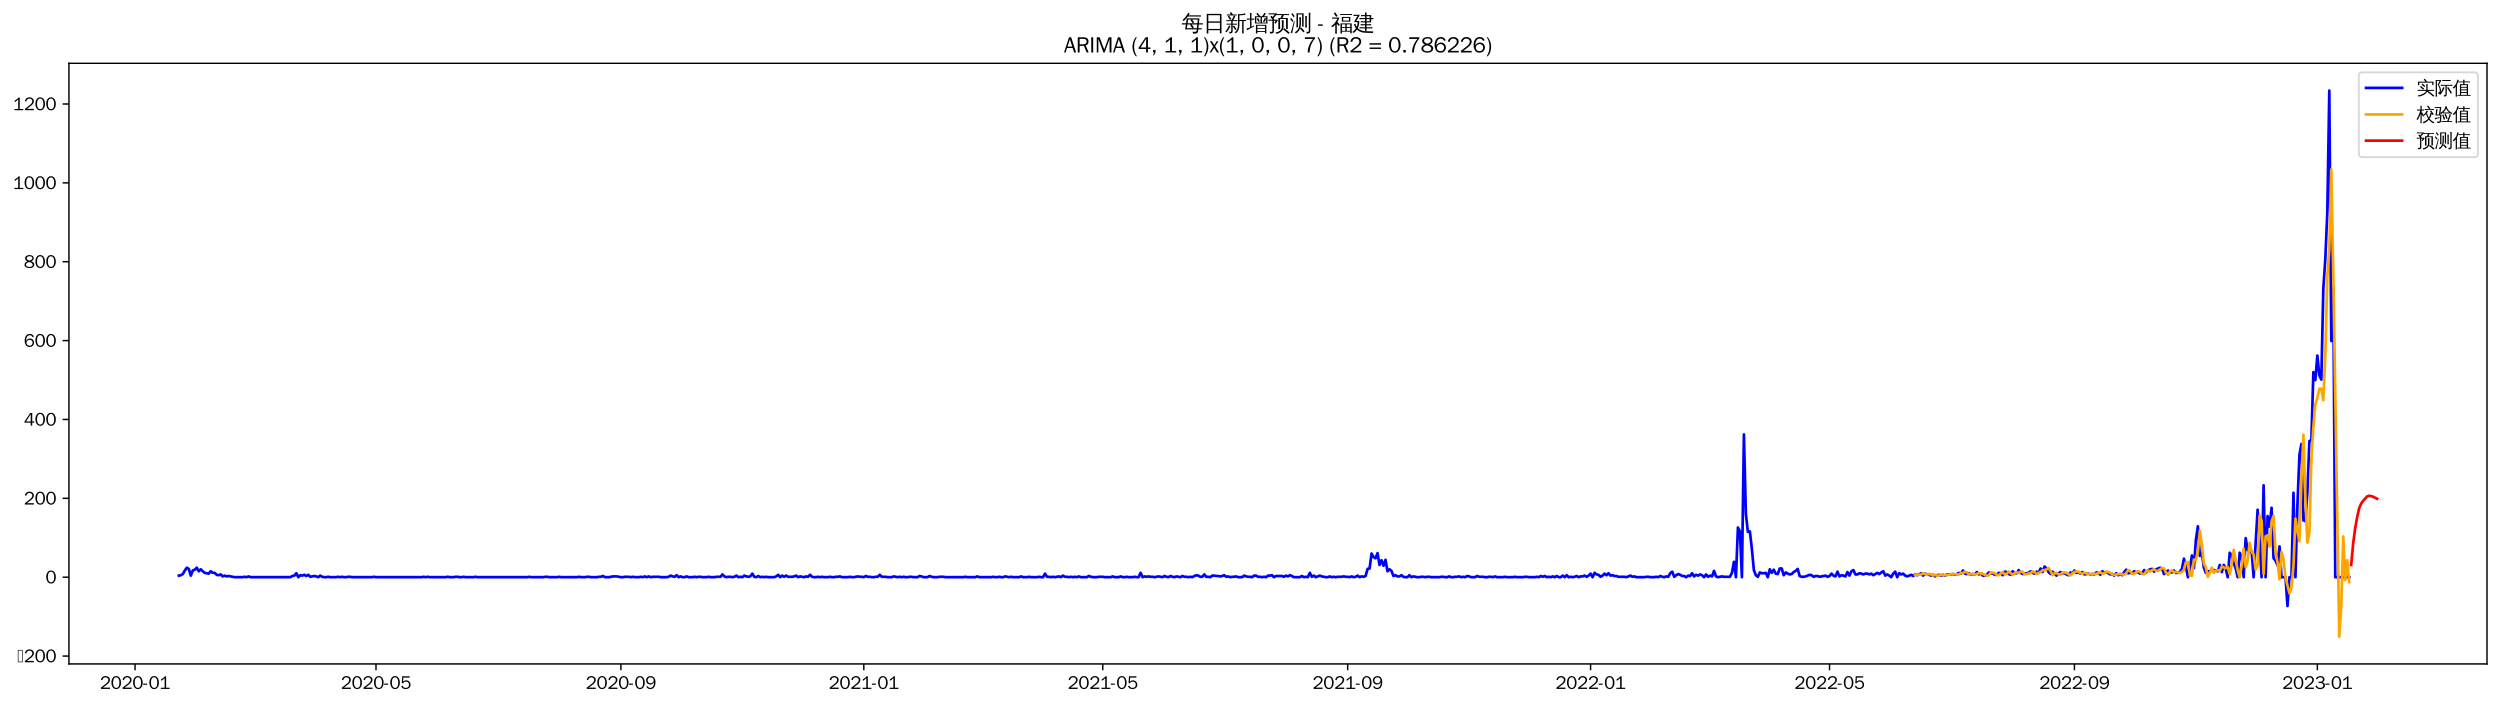<?xml version="1.0" encoding="utf-8" standalone="no"?>
<!DOCTYPE svg PUBLIC "-//W3C//DTD SVG 1.1//EN"
  "http://www.w3.org/Graphics/SVG/1.1/DTD/svg11.dtd">
<svg xmlns:xlink="http://www.w3.org/1999/xlink" width="1384.588pt" height="390.418pt" viewBox="0 0 1384.588 390.418" xmlns="http://www.w3.org/2000/svg" version="1.1">
 <defs>
  <style type="text/css">*{stroke-linejoin: round; stroke-linecap: butt}</style>
 </defs>
 <g id="figure_1">
  <g id="patch_1">
   <path d="M 0 390.418 
L 1384.588 390.418 
L 1384.588 -0 
L 0 -0 
z
" style="fill: #ffffff"/>
  </g>
  <g id="axes_1">
   <g id="patch_2">
    <path d="M 38.188 367.701 
L 1377.388 367.701 
L 1377.388 35.061 
L 38.188 35.061 
z
" style="fill: #ffffff"/>
   </g>
   <g id="matplotlib.axis_1">
    <g id="xtick_1">
     <g id="line2d_1">
      <defs>
       <path id="m9de4608408" d="M 0 0 
L 0 3.5 
" style="stroke: #000000; stroke-width: 0.8"/>
      </defs>
      <g>
       <use xlink:href="#m9de4608408" x="74.799" y="367.701" style="stroke: #000000; stroke-width: 0.8"/>
      </g>
     </g>
     <g id="text_1">
      <!-- 2020-01 -->
      <g transform="translate(55.31 381.557)scale(0.1 -0.1)">
       <defs>
        <path id="WenQuanYiZenHei-32" d="M 3488 0 
L 369 0 
L 369 456 
L 2150 1850 
Q 2931 2463 2931 3144 
Q 2931 3619 2488 3863 
Q 2231 4013 1931 4013 
Q 1425 4013 1113 3619 
Q 894 3356 881 3013 
L 369 3169 
Q 531 3981 1213 4300 
Q 1544 4456 1950 4456 
Q 2631 4456 3088 4044 
L 3225 3888 
L 3350 3706 
Q 3481 3444 3481 3144 
Q 3481 2313 2519 1569 
L 1069 456 
L 3488 456 
L 3488 0 
z
" transform="scale(0.016)"/>
        <path id="WenQuanYiZenHei-30" d="M 3581 2175 
Q 3581 1288 3169 638 
Q 2713 -63 1938 -63 
Q 1025 -63 563 831 
Q 256 1425 256 2188 
Q 256 3188 700 3819 
Q 1138 4456 1888 4456 
Q 2863 4456 3306 3500 
Q 3581 2925 3581 2175 
z
M 3019 2100 
Q 3019 3356 2500 3806 
L 2350 3919 
Q 2144 4031 1888 4031 
Q 1100 4031 888 2956 
Q 819 2625 819 2225 
Q 819 1013 1338 569 
Q 1588 356 1938 356 
Q 2675 356 2925 1294 
Q 3019 1663 3019 2100 
z
" transform="scale(0.016)"/>
        <path id="WenQuanYiZenHei-2d" d="M 1363 1444 
L 0 1444 
L 0 1844 
L 1363 1844 
L 1363 1444 
z
" transform="scale(0.016)"/>
        <path id="WenQuanYiZenHei-31" d="M 3556 0 
L 488 0 
L 488 406 
L 1800 406 
L 1800 3725 
Q 1231 3125 588 2788 
L 588 3338 
Q 1456 3781 1931 4388 
L 2331 4388 
L 2331 406 
L 3556 406 
L 3556 0 
z
" transform="scale(0.016)"/>
       </defs>
       <use xlink:href="#WenQuanYiZenHei-32"/>
       <use xlink:href="#WenQuanYiZenHei-30" x="59.961"/>
       <use xlink:href="#WenQuanYiZenHei-32" x="119.922"/>
       <use xlink:href="#WenQuanYiZenHei-30" x="179.883"/>
       <use xlink:href="#WenQuanYiZenHei-2d" x="239.844"/>
       <use xlink:href="#WenQuanYiZenHei-30" x="269.824"/>
       <use xlink:href="#WenQuanYiZenHei-31" x="329.785"/>
      </g>
     </g>
    </g>
    <g id="xtick_2">
     <g id="line2d_2">
      <g>
       <use xlink:href="#m9de4608408" x="208.234" y="367.701" style="stroke: #000000; stroke-width: 0.8"/>
      </g>
     </g>
     <g id="text_2">
      <!-- 2020-05 -->
      <g transform="translate(188.744 381.557)scale(0.1 -0.1)">
       <defs>
        <path id="WenQuanYiZenHei-35" d="M 3531 1488 
Q 3531 688 2913 250 
Q 2456 -63 1844 -63 
Q 1175 -63 706 350 
Q 413 613 306 975 
L 781 1131 
Q 1000 538 1569 406 
Q 1706 369 1856 369 
Q 2550 369 2850 869 
Q 3000 1131 3000 1494 
Q 3000 2056 2581 2356 
Q 2319 2538 1969 2538 
Q 1400 2538 1031 2075 
Q 981 2013 938 1938 
L 500 2031 
L 644 4388 
L 3244 4388 
L 3200 3919 
L 1044 3919 
L 950 2500 
Q 1431 2975 2006 2975 
Q 2713 2975 3163 2475 
Q 3531 2063 3531 1488 
z
" transform="scale(0.016)"/>
       </defs>
       <use xlink:href="#WenQuanYiZenHei-32"/>
       <use xlink:href="#WenQuanYiZenHei-30" x="59.961"/>
       <use xlink:href="#WenQuanYiZenHei-32" x="119.922"/>
       <use xlink:href="#WenQuanYiZenHei-30" x="179.883"/>
       <use xlink:href="#WenQuanYiZenHei-2d" x="239.844"/>
       <use xlink:href="#WenQuanYiZenHei-30" x="269.824"/>
       <use xlink:href="#WenQuanYiZenHei-35" x="329.785"/>
      </g>
     </g>
    </g>
    <g id="xtick_3">
     <g id="line2d_3">
      <g>
       <use xlink:href="#m9de4608408" x="343.874" y="367.701" style="stroke: #000000; stroke-width: 0.8"/>
      </g>
     </g>
     <g id="text_3">
      <!-- 2020-09 -->
      <g transform="translate(324.385 381.557)scale(0.1 -0.1)">
       <defs>
        <path id="WenQuanYiZenHei-39" d="M 3544 2300 
Q 3544 1163 3019 513 
Q 2563 -63 1775 -63 
Q 956 -63 563 488 
Q 463 631 394 813 
L 838 975 
Q 1025 494 1550 388 
Q 1656 369 1775 369 
Q 2594 369 2900 1325 
Q 3044 1769 3038 2313 
L 3025 2313 
Q 2675 1638 1944 1544 
Q 1844 1531 1744 1531 
Q 1050 1531 625 2031 
Q 294 2419 294 2963 
Q 294 3656 813 4094 
Q 1238 4456 1819 4456 
Q 2988 4456 3381 3363 
Q 3544 2900 3544 2300 
z
M 2925 2994 
Q 2925 3563 2469 3844 
Q 2206 4006 1863 4006 
Q 1275 4006 988 3563 
Q 844 3344 825 3056 
Q 819 3006 819 2956 
Q 819 2413 1269 2131 
Q 1538 1963 1875 1963 
Q 2363 1963 2681 2350 
Q 2925 2638 2925 2994 
z
" transform="scale(0.016)"/>
       </defs>
       <use xlink:href="#WenQuanYiZenHei-32"/>
       <use xlink:href="#WenQuanYiZenHei-30" x="59.961"/>
       <use xlink:href="#WenQuanYiZenHei-32" x="119.922"/>
       <use xlink:href="#WenQuanYiZenHei-30" x="179.883"/>
       <use xlink:href="#WenQuanYiZenHei-2d" x="239.844"/>
       <use xlink:href="#WenQuanYiZenHei-30" x="269.824"/>
       <use xlink:href="#WenQuanYiZenHei-39" x="329.785"/>
      </g>
     </g>
    </g>
    <g id="xtick_4">
     <g id="line2d_4">
      <g>
       <use xlink:href="#m9de4608408" x="478.412" y="367.701" style="stroke: #000000; stroke-width: 0.8"/>
      </g>
     </g>
     <g id="text_4">
      <!-- 2021-01 -->
      <g transform="translate(458.922 381.557)scale(0.1 -0.1)">
       <use xlink:href="#WenQuanYiZenHei-32"/>
       <use xlink:href="#WenQuanYiZenHei-30" x="59.961"/>
       <use xlink:href="#WenQuanYiZenHei-32" x="119.922"/>
       <use xlink:href="#WenQuanYiZenHei-31" x="179.883"/>
       <use xlink:href="#WenQuanYiZenHei-2d" x="239.844"/>
       <use xlink:href="#WenQuanYiZenHei-30" x="269.824"/>
       <use xlink:href="#WenQuanYiZenHei-31" x="329.785"/>
      </g>
     </g>
    </g>
    <g id="xtick_5">
     <g id="line2d_5">
      <g>
       <use xlink:href="#m9de4608408" x="610.744" y="367.701" style="stroke: #000000; stroke-width: 0.8"/>
      </g>
     </g>
     <g id="text_5">
      <!-- 2021-05 -->
      <g transform="translate(591.254 381.557)scale(0.1 -0.1)">
       <use xlink:href="#WenQuanYiZenHei-32"/>
       <use xlink:href="#WenQuanYiZenHei-30" x="59.961"/>
       <use xlink:href="#WenQuanYiZenHei-32" x="119.922"/>
       <use xlink:href="#WenQuanYiZenHei-31" x="179.883"/>
       <use xlink:href="#WenQuanYiZenHei-2d" x="239.844"/>
       <use xlink:href="#WenQuanYiZenHei-30" x="269.824"/>
       <use xlink:href="#WenQuanYiZenHei-35" x="329.785"/>
      </g>
     </g>
    </g>
    <g id="xtick_6">
     <g id="line2d_6">
      <g>
       <use xlink:href="#m9de4608408" x="746.384" y="367.701" style="stroke: #000000; stroke-width: 0.8"/>
      </g>
     </g>
     <g id="text_6">
      <!-- 2021-09 -->
      <g transform="translate(726.894 381.557)scale(0.1 -0.1)">
       <use xlink:href="#WenQuanYiZenHei-32"/>
       <use xlink:href="#WenQuanYiZenHei-30" x="59.961"/>
       <use xlink:href="#WenQuanYiZenHei-32" x="119.922"/>
       <use xlink:href="#WenQuanYiZenHei-31" x="179.883"/>
       <use xlink:href="#WenQuanYiZenHei-2d" x="239.844"/>
       <use xlink:href="#WenQuanYiZenHei-30" x="269.824"/>
       <use xlink:href="#WenQuanYiZenHei-39" x="329.785"/>
      </g>
     </g>
    </g>
    <g id="xtick_7">
     <g id="line2d_7">
      <g>
       <use xlink:href="#m9de4608408" x="880.922" y="367.701" style="stroke: #000000; stroke-width: 0.8"/>
      </g>
     </g>
     <g id="text_7">
      <!-- 2022-01 -->
      <g transform="translate(861.432 381.557)scale(0.1 -0.1)">
       <use xlink:href="#WenQuanYiZenHei-32"/>
       <use xlink:href="#WenQuanYiZenHei-30" x="59.961"/>
       <use xlink:href="#WenQuanYiZenHei-32" x="119.922"/>
       <use xlink:href="#WenQuanYiZenHei-32" x="179.883"/>
       <use xlink:href="#WenQuanYiZenHei-2d" x="239.844"/>
       <use xlink:href="#WenQuanYiZenHei-30" x="269.824"/>
       <use xlink:href="#WenQuanYiZenHei-31" x="329.785"/>
      </g>
     </g>
    </g>
    <g id="xtick_8">
     <g id="line2d_8">
      <g>
       <use xlink:href="#m9de4608408" x="1013.254" y="367.701" style="stroke: #000000; stroke-width: 0.8"/>
      </g>
     </g>
     <g id="text_8">
      <!-- 2022-05 -->
      <g transform="translate(993.764 381.557)scale(0.1 -0.1)">
       <use xlink:href="#WenQuanYiZenHei-32"/>
       <use xlink:href="#WenQuanYiZenHei-30" x="59.961"/>
       <use xlink:href="#WenQuanYiZenHei-32" x="119.922"/>
       <use xlink:href="#WenQuanYiZenHei-32" x="179.883"/>
       <use xlink:href="#WenQuanYiZenHei-2d" x="239.844"/>
       <use xlink:href="#WenQuanYiZenHei-30" x="269.824"/>
       <use xlink:href="#WenQuanYiZenHei-35" x="329.785"/>
      </g>
     </g>
    </g>
    <g id="xtick_9">
     <g id="line2d_9">
      <g>
       <use xlink:href="#m9de4608408" x="1148.894" y="367.701" style="stroke: #000000; stroke-width: 0.8"/>
      </g>
     </g>
     <g id="text_9">
      <!-- 2022-09 -->
      <g transform="translate(1129.404 381.557)scale(0.1 -0.1)">
       <use xlink:href="#WenQuanYiZenHei-32"/>
       <use xlink:href="#WenQuanYiZenHei-30" x="59.961"/>
       <use xlink:href="#WenQuanYiZenHei-32" x="119.922"/>
       <use xlink:href="#WenQuanYiZenHei-32" x="179.883"/>
       <use xlink:href="#WenQuanYiZenHei-2d" x="239.844"/>
       <use xlink:href="#WenQuanYiZenHei-30" x="269.824"/>
       <use xlink:href="#WenQuanYiZenHei-39" x="329.785"/>
      </g>
     </g>
    </g>
    <g id="xtick_10">
     <g id="line2d_10">
      <g>
       <use xlink:href="#m9de4608408" x="1283.432" y="367.701" style="stroke: #000000; stroke-width: 0.8"/>
      </g>
     </g>
     <g id="text_10">
      <!-- 2023-01 -->
      <g transform="translate(1263.942 381.557)scale(0.1 -0.1)">
       <defs>
        <path id="WenQuanYiZenHei-33" d="M 3588 1231 
Q 3588 494 2875 144 
Q 2450 -63 1925 -63 
Q 1044 -63 556 488 
Q 356 706 256 1000 
L 769 1169 
Q 994 375 1913 375 
Q 2631 375 2900 788 
Q 3019 975 3019 1231 
Q 3019 1638 2638 1881 
Q 2325 2081 1613 2069 
L 1338 2069 
L 1338 2494 
Q 1969 2494 2094 2506 
Q 2325 2544 2463 2613 
Q 2763 2756 2844 3100 
Q 2863 3169 2863 3244 
Q 2863 3744 2381 3944 
L 2163 4006 
Q 2056 4025 1931 4025 
Q 1388 4025 1075 3631 
Q 969 3488 906 3313 
L 419 3456 
Q 675 4150 1400 4369 
Q 1669 4456 1975 4456 
Q 2694 4456 3106 4050 
Q 3419 3744 3419 3275 
Q 3419 2813 3025 2513 
Q 2825 2356 2575 2319 
L 2575 2306 
Q 3181 2213 3450 1769 
Q 3588 1525 3588 1231 
z
" transform="scale(0.016)"/>
       </defs>
       <use xlink:href="#WenQuanYiZenHei-32"/>
       <use xlink:href="#WenQuanYiZenHei-30" x="59.961"/>
       <use xlink:href="#WenQuanYiZenHei-32" x="119.922"/>
       <use xlink:href="#WenQuanYiZenHei-33" x="179.883"/>
       <use xlink:href="#WenQuanYiZenHei-2d" x="239.844"/>
       <use xlink:href="#WenQuanYiZenHei-30" x="269.824"/>
       <use xlink:href="#WenQuanYiZenHei-31" x="329.785"/>
      </g>
     </g>
    </g>
   </g>
   <g id="matplotlib.axis_2">
    <g id="ytick_1">
     <g id="line2d_11">
      <defs>
       <path id="mb01bc9bd48" d="M 0 0 
L -3.5 0 
" style="stroke: #000000; stroke-width: 0.8"/>
      </defs>
      <g>
       <use xlink:href="#mb01bc9bd48" x="38.188" y="363.344" style="stroke: #000000; stroke-width: 0.8"/>
      </g>
     </g>
     <g id="text_11">
      <!-- −200 -->
      <g transform="translate(9.544 366.772)scale(0.1 -0.1)">
       <defs>
        <path id="WenQuanYiZenHei-2212" d="M 213 0 
L 213 4263 
L 1913 4263 
L 1913 0 
L 213 0 
z
M 425 213 
L 1700 213 
L 1700 4050 
L 425 4050 
L 425 213 
z
" transform="scale(0.016)"/>
       </defs>
       <use xlink:href="#WenQuanYiZenHei-2212"/>
       <use xlink:href="#WenQuanYiZenHei-32" x="36.523"/>
       <use xlink:href="#WenQuanYiZenHei-30" x="96.484"/>
       <use xlink:href="#WenQuanYiZenHei-30" x="156.445"/>
      </g>
     </g>
    </g>
    <g id="ytick_2">
     <g id="line2d_12">
      <g>
       <use xlink:href="#mb01bc9bd48" x="38.188" y="319.667" style="stroke: #000000; stroke-width: 0.8"/>
      </g>
     </g>
     <g id="text_12">
      <!-- 0 -->
      <g transform="translate(25.191 323.095)scale(0.1 -0.1)">
       <use xlink:href="#WenQuanYiZenHei-30"/>
      </g>
     </g>
    </g>
    <g id="ytick_3">
     <g id="line2d_13">
      <g>
       <use xlink:href="#mb01bc9bd48" x="38.188" y="275.99" style="stroke: #000000; stroke-width: 0.8"/>
      </g>
     </g>
     <g id="text_13">
      <!-- 200 -->
      <g transform="translate(13.197 279.418)scale(0.1 -0.1)">
       <use xlink:href="#WenQuanYiZenHei-32"/>
       <use xlink:href="#WenQuanYiZenHei-30" x="59.961"/>
       <use xlink:href="#WenQuanYiZenHei-30" x="119.922"/>
      </g>
     </g>
    </g>
    <g id="ytick_4">
     <g id="line2d_14">
      <g>
       <use xlink:href="#mb01bc9bd48" x="38.188" y="232.313" style="stroke: #000000; stroke-width: 0.8"/>
      </g>
     </g>
     <g id="text_14">
      <!-- 400 -->
      <g transform="translate(13.197 235.742)scale(0.1 -0.1)">
       <defs>
        <path id="WenQuanYiZenHei-34" d="M 3631 1025 
L 2913 1025 
L 2913 0 
L 2381 0 
L 2381 1025 
L 219 1025 
L 219 1388 
L 2225 4388 
L 2913 4388 
L 2913 1444 
L 3631 1444 
L 3631 1025 
z
M 2381 1444 
L 2381 3963 
L 788 1444 
L 2381 1444 
z
" transform="scale(0.016)"/>
       </defs>
       <use xlink:href="#WenQuanYiZenHei-34"/>
       <use xlink:href="#WenQuanYiZenHei-30" x="59.961"/>
       <use xlink:href="#WenQuanYiZenHei-30" x="119.922"/>
      </g>
     </g>
    </g>
    <g id="ytick_5">
     <g id="line2d_15">
      <g>
       <use xlink:href="#mb01bc9bd48" x="38.188" y="188.637" style="stroke: #000000; stroke-width: 0.8"/>
      </g>
     </g>
     <g id="text_15">
      <!-- 600 -->
      <g transform="translate(13.197 192.065)scale(0.1 -0.1)">
       <defs>
        <path id="WenQuanYiZenHei-36" d="M 3550 1431 
Q 3550 725 3006 288 
Q 2581 -63 1994 -63 
Q 1013 -63 563 825 
Q 288 1363 288 2081 
Q 288 3294 856 3938 
Q 1319 4456 2075 4456 
Q 2969 4456 3363 3756 
Q 3431 3631 3481 3481 
L 2988 3350 
Q 2750 3994 2075 4006 
Q 1056 4006 844 2669 
Q 794 2356 794 1981 
L 806 1981 
Q 1006 2506 1544 2744 
Q 1819 2869 2119 2869 
Q 2788 2869 3213 2375 
Q 3550 1975 3550 1431 
z
M 3038 1406 
Q 3038 1906 2656 2213 
Q 2381 2431 2038 2431 
Q 1525 2431 1181 2044 
Q 919 1744 919 1356 
Q 919 881 1344 581 
Q 1631 375 1981 375 
Q 2519 375 2838 781 
Q 3038 1050 3038 1406 
z
" transform="scale(0.016)"/>
       </defs>
       <use xlink:href="#WenQuanYiZenHei-36"/>
       <use xlink:href="#WenQuanYiZenHei-30" x="59.961"/>
       <use xlink:href="#WenQuanYiZenHei-30" x="119.922"/>
      </g>
     </g>
    </g>
    <g id="ytick_6">
     <g id="line2d_16">
      <g>
       <use xlink:href="#mb01bc9bd48" x="38.188" y="144.96" style="stroke: #000000; stroke-width: 0.8"/>
      </g>
     </g>
     <g id="text_16">
      <!-- 800 -->
      <g transform="translate(13.197 148.388)scale(0.1 -0.1)">
       <defs>
        <path id="WenQuanYiZenHei-38" d="M 3619 1175 
Q 3619 431 2850 100 
Q 2444 -63 1944 -63 
Q 1231 -63 725 269 
Q 225 594 225 1125 
Q 225 1881 1269 2281 
Q 719 2481 519 2938 
Q 444 3119 444 3319 
Q 444 4000 1144 4294 
Q 1519 4456 1963 4456 
Q 2669 4456 3094 4094 
Q 3425 3813 3425 3369 
Q 3425 2638 2575 2356 
Q 3231 2056 3450 1725 
Q 3619 1488 3619 1175 
z
M 2944 3344 
Q 2944 3906 2288 4019 
Q 2138 4044 1969 4044 
Q 1438 4044 1163 3775 
Q 1000 3613 1000 3375 
Q 1000 2925 1594 2663 
Q 1756 2588 1931 2550 
Q 2581 2725 2788 2956 
Q 2944 3125 2944 3344 
z
M 3075 1094 
Q 3075 1738 1875 2050 
Q 1094 1881 850 1463 
Q 763 1313 763 1131 
Q 763 569 1456 406 
Q 1681 344 1944 344 
Q 2519 344 2850 619 
Q 3075 813 3075 1094 
z
" transform="scale(0.016)"/>
       </defs>
       <use xlink:href="#WenQuanYiZenHei-38"/>
       <use xlink:href="#WenQuanYiZenHei-30" x="59.961"/>
       <use xlink:href="#WenQuanYiZenHei-30" x="119.922"/>
      </g>
     </g>
    </g>
    <g id="ytick_7">
     <g id="line2d_17">
      <g>
       <use xlink:href="#mb01bc9bd48" x="38.188" y="101.283" style="stroke: #000000; stroke-width: 0.8"/>
      </g>
     </g>
     <g id="text_17">
      <!-- 1000 -->
      <g transform="translate(7.2 104.711)scale(0.1 -0.1)">
       <use xlink:href="#WenQuanYiZenHei-31"/>
       <use xlink:href="#WenQuanYiZenHei-30" x="59.961"/>
       <use xlink:href="#WenQuanYiZenHei-30" x="119.922"/>
       <use xlink:href="#WenQuanYiZenHei-30" x="179.883"/>
      </g>
     </g>
    </g>
    <g id="ytick_8">
     <g id="line2d_18">
      <g>
       <use xlink:href="#mb01bc9bd48" x="38.188" y="57.606" style="stroke: #000000; stroke-width: 0.8"/>
      </g>
     </g>
     <g id="text_18">
      <!-- 1200 -->
      <g transform="translate(7.2 61.034)scale(0.1 -0.1)">
       <use xlink:href="#WenQuanYiZenHei-31"/>
       <use xlink:href="#WenQuanYiZenHei-32" x="59.961"/>
       <use xlink:href="#WenQuanYiZenHei-30" x="119.922"/>
       <use xlink:href="#WenQuanYiZenHei-30" x="179.883"/>
      </g>
     </g>
    </g>
   </g>
   <g id="line2d_19">
    <path d="M 99.06 318.794 
L 100.163 318.575 
L 101.266 317.92 
L 102.369 315.955 
L 103.471 314.426 
L 104.574 315.081 
L 105.677 318.794 
L 106.78 315.955 
L 107.882 315.518 
L 108.985 314.426 
L 110.088 316.391 
L 111.191 315.3 
L 112.293 316.391 
L 113.396 317.265 
L 115.602 317.702 
L 116.704 316.391 
L 117.807 317.265 
L 118.91 317.265 
L 120.013 318.357 
L 121.116 318.575 
L 122.218 318.139 
L 123.321 319.23 
L 124.424 318.794 
L 125.527 319.23 
L 126.629 319.012 
L 129.938 319.667 
L 134.349 319.667 
L 135.452 319.449 
L 136.554 319.667 
L 137.657 319.23 
L 138.76 319.667 
L 160.815 319.667 
L 161.918 319.012 
L 163.021 318.794 
L 164.123 317.483 
L 165.226 319.667 
L 166.329 318.575 
L 167.432 318.794 
L 168.535 318.357 
L 169.637 319.012 
L 170.74 318.357 
L 171.843 319.449 
L 174.048 319.012 
L 175.151 319.23 
L 176.254 319.667 
L 177.357 318.794 
L 178.459 319.449 
L 179.562 319.667 
L 180.665 319.667 
L 181.768 319.449 
L 182.871 319.667 
L 186.179 319.667 
L 187.282 319.449 
L 188.384 319.667 
L 189.487 319.449 
L 190.59 319.667 
L 191.693 319.667 
L 192.795 319.449 
L 193.898 319.449 
L 195.001 319.667 
L 206.029 319.667 
L 207.131 319.449 
L 208.234 319.667 
L 233.598 319.667 
L 234.701 319.449 
L 235.803 319.667 
L 236.906 319.449 
L 238.009 319.667 
L 246.831 319.667 
L 247.934 319.449 
L 249.037 319.667 
L 251.242 319.667 
L 252.345 319.449 
L 253.448 319.449 
L 254.55 319.667 
L 255.653 319.667 
L 256.756 319.449 
L 257.859 319.667 
L 262.27 319.667 
L 263.372 319.449 
L 264.475 319.667 
L 292.044 319.667 
L 293.147 319.449 
L 294.25 319.667 
L 300.867 319.667 
L 301.969 319.449 
L 303.072 319.449 
L 304.175 319.667 
L 308.586 319.667 
L 309.689 319.449 
L 310.791 319.667 
L 319.614 319.667 
L 320.716 319.449 
L 321.819 319.667 
L 324.025 319.667 
L 325.127 319.449 
L 326.23 319.449 
L 327.333 319.667 
L 330.641 319.667 
L 331.744 319.449 
L 332.847 319.449 
L 333.95 319.012 
L 335.052 319.667 
L 337.258 319.667 
L 339.463 319.23 
L 341.669 319.23 
L 343.874 319.667 
L 344.977 319.667 
L 346.08 319.449 
L 348.286 319.449 
L 349.388 319.667 
L 350.491 319.449 
L 351.594 319.667 
L 353.799 319.667 
L 354.902 319.449 
L 356.005 319.667 
L 357.108 319.23 
L 358.21 319.667 
L 359.313 319.23 
L 360.416 319.667 
L 361.519 319.449 
L 364.827 319.449 
L 365.93 319.667 
L 369.238 319.667 
L 370.341 319.449 
L 371.444 318.794 
L 372.546 319.23 
L 373.649 319.449 
L 374.752 318.575 
L 375.855 319.667 
L 376.957 319.23 
L 378.06 319.667 
L 379.163 319.667 
L 380.266 319.23 
L 381.369 319.667 
L 383.574 319.667 
L 384.677 319.449 
L 385.78 319.667 
L 386.882 319.449 
L 387.985 319.449 
L 389.088 319.667 
L 391.293 319.667 
L 392.396 319.449 
L 393.499 319.667 
L 395.704 319.667 
L 396.807 319.449 
L 399.013 319.449 
L 400.116 318.139 
L 401.218 319.23 
L 402.321 319.667 
L 403.424 319.449 
L 404.527 319.449 
L 405.629 319.667 
L 406.732 319.449 
L 407.835 318.794 
L 408.938 319.667 
L 410.04 319.449 
L 411.143 319.667 
L 412.246 318.794 
L 413.349 319.23 
L 414.452 319.449 
L 415.554 319.23 
L 416.657 317.702 
L 417.76 319.449 
L 418.863 319.667 
L 419.965 319.012 
L 421.068 319.667 
L 422.171 319.449 
L 423.274 319.667 
L 424.376 319.449 
L 425.479 319.667 
L 428.788 319.667 
L 429.89 319.23 
L 430.993 318.357 
L 432.096 319.667 
L 433.199 318.794 
L 434.301 319.449 
L 435.404 318.794 
L 436.507 319.449 
L 438.712 319.449 
L 439.815 319.23 
L 440.918 318.794 
L 442.021 319.667 
L 443.123 319.23 
L 445.329 319.667 
L 446.432 319.23 
L 447.535 319.449 
L 448.637 318.357 
L 449.74 319.449 
L 450.843 319.667 
L 451.946 319.667 
L 453.048 319.449 
L 454.151 319.667 
L 455.254 319.449 
L 456.357 319.667 
L 458.562 319.667 
L 459.665 319.449 
L 460.768 319.667 
L 461.871 319.667 
L 462.973 319.449 
L 464.076 319.449 
L 465.179 319.23 
L 466.282 319.667 
L 469.59 319.667 
L 470.693 319.449 
L 471.795 319.667 
L 472.898 319.667 
L 475.104 319.23 
L 476.206 319.449 
L 477.309 319.449 
L 478.412 319.667 
L 479.515 319.012 
L 480.618 319.449 
L 481.72 319.449 
L 482.823 319.667 
L 483.926 319.667 
L 485.029 319.449 
L 486.131 319.449 
L 487.234 318.357 
L 488.337 319.449 
L 490.542 319.449 
L 491.645 319.667 
L 493.851 319.667 
L 494.954 319.23 
L 497.159 319.667 
L 498.262 319.449 
L 499.365 319.667 
L 500.467 319.449 
L 501.57 319.667 
L 502.673 319.667 
L 503.776 319.449 
L 504.878 319.449 
L 505.981 319.667 
L 508.187 319.667 
L 509.289 319.012 
L 510.392 319.23 
L 511.495 319.667 
L 513.701 319.667 
L 514.803 319.012 
L 515.906 319.449 
L 517.009 319.667 
L 519.214 319.667 
L 520.317 319.449 
L 522.523 319.449 
L 523.625 319.667 
L 533.55 319.667 
L 534.653 319.449 
L 535.756 319.667 
L 540.167 319.667 
L 541.27 319.23 
L 542.372 319.667 
L 548.989 319.667 
L 550.092 319.449 
L 551.195 319.667 
L 552.297 319.667 
L 553.4 319.449 
L 554.503 319.667 
L 555.606 319.667 
L 556.708 319.23 
L 558.914 319.667 
L 560.017 319.449 
L 561.12 319.667 
L 564.428 319.667 
L 565.531 319.23 
L 566.633 319.667 
L 568.839 319.667 
L 569.942 319.449 
L 571.044 319.667 
L 574.353 319.667 
L 575.455 319.449 
L 576.558 319.667 
L 577.661 319.667 
L 578.764 317.702 
L 579.867 319.449 
L 580.969 319.449 
L 582.072 319.667 
L 583.175 319.449 
L 584.278 319.667 
L 586.483 319.23 
L 587.586 319.667 
L 588.689 318.794 
L 589.791 319.449 
L 590.894 319.449 
L 591.997 319.667 
L 593.1 319.449 
L 594.203 319.667 
L 595.305 319.449 
L 596.408 319.667 
L 597.511 319.23 
L 598.614 319.667 
L 601.922 319.667 
L 603.025 319.012 
L 604.127 319.449 
L 605.23 319.667 
L 607.436 319.667 
L 608.538 319.449 
L 610.744 319.449 
L 611.847 319.667 
L 615.155 319.667 
L 616.258 319.23 
L 617.361 319.667 
L 619.566 319.667 
L 620.669 319.23 
L 621.772 319.667 
L 622.874 319.667 
L 623.977 319.449 
L 625.08 319.667 
L 627.286 319.667 
L 628.388 319.449 
L 629.491 319.667 
L 630.594 319.667 
L 631.697 317.265 
L 632.799 319.667 
L 633.902 319.23 
L 635.005 319.449 
L 636.108 319.23 
L 637.21 319.449 
L 638.313 319.449 
L 639.416 319.667 
L 641.621 319.23 
L 643.827 319.667 
L 644.93 319.012 
L 646.033 319.449 
L 647.135 319.667 
L 648.238 319.012 
L 649.341 319.449 
L 650.444 319.667 
L 651.546 319.23 
L 653.752 319.667 
L 654.855 319.012 
L 655.957 319.449 
L 657.06 319.449 
L 658.163 319.667 
L 659.266 319.449 
L 660.369 319.667 
L 661.471 319.012 
L 662.574 318.575 
L 663.677 318.794 
L 664.78 319.449 
L 665.882 319.449 
L 666.985 318.139 
L 668.088 319.449 
L 669.191 319.449 
L 670.293 319.667 
L 671.396 318.794 
L 672.499 318.794 
L 673.602 319.012 
L 674.704 319.012 
L 675.807 319.23 
L 676.91 319.012 
L 678.013 318.575 
L 679.116 319.449 
L 680.218 319.23 
L 681.321 319.667 
L 682.424 319.449 
L 683.527 319.449 
L 684.629 319.23 
L 685.732 319.667 
L 687.938 319.667 
L 689.04 318.794 
L 690.143 319.23 
L 691.246 319.449 
L 692.349 319.449 
L 693.452 319.667 
L 694.554 318.794 
L 695.657 318.794 
L 696.76 319.449 
L 697.863 319.449 
L 698.965 319.667 
L 700.068 319.449 
L 701.171 319.667 
L 702.274 318.794 
L 703.376 318.794 
L 704.479 318.575 
L 705.582 319.667 
L 706.685 319.012 
L 709.993 319.012 
L 711.096 319.449 
L 712.199 318.794 
L 713.301 319.23 
L 714.404 318.575 
L 715.507 319.012 
L 716.61 319.667 
L 719.918 319.667 
L 721.021 319.012 
L 722.123 319.667 
L 723.226 319.449 
L 724.329 319.667 
L 725.432 317.265 
L 726.535 319.449 
L 727.637 318.794 
L 728.74 319.667 
L 730.946 318.794 
L 732.048 319.23 
L 734.254 319.667 
L 735.357 319.667 
L 736.459 319.23 
L 737.562 319.667 
L 738.665 319.449 
L 739.768 319.667 
L 740.871 319.449 
L 743.076 319.449 
L 744.179 319.23 
L 745.282 319.449 
L 746.384 319.449 
L 747.487 319.667 
L 748.59 319.23 
L 749.693 319.667 
L 750.795 319.449 
L 751.898 318.794 
L 753.001 319.667 
L 754.104 319.23 
L 755.206 319.449 
L 756.309 319.012 
L 757.412 315.081 
L 758.515 314.863 
L 759.618 306.564 
L 760.72 308.53 
L 761.823 309.185 
L 762.926 306.346 
L 764.029 312.897 
L 765.131 310.277 
L 766.234 313.334 
L 767.337 310.058 
L 768.44 316.391 
L 769.542 315.3 
L 770.645 316.173 
L 771.748 319.012 
L 772.851 318.575 
L 773.954 319.23 
L 775.056 319.23 
L 776.159 318.575 
L 777.262 319.449 
L 778.365 319.667 
L 779.467 319.667 
L 780.57 318.575 
L 781.673 319.667 
L 782.776 319.23 
L 784.981 319.667 
L 786.084 319.667 
L 787.187 319.449 
L 788.289 319.449 
L 789.392 319.667 
L 790.495 319.449 
L 791.598 319.449 
L 792.701 319.667 
L 797.112 319.667 
L 798.214 319.449 
L 799.317 319.449 
L 800.42 319.667 
L 801.523 319.667 
L 802.625 319.23 
L 803.728 319.667 
L 804.831 319.667 
L 805.934 319.449 
L 807.037 319.449 
L 808.139 319.23 
L 809.242 319.667 
L 810.345 319.449 
L 811.448 319.667 
L 812.55 319.012 
L 813.653 319.23 
L 814.756 319.667 
L 816.961 319.667 
L 818.064 319.012 
L 819.167 319.449 
L 821.372 319.449 
L 822.475 319.667 
L 823.578 319.667 
L 824.681 319.449 
L 825.784 319.449 
L 826.886 319.667 
L 827.989 319.23 
L 829.092 319.667 
L 832.4 319.667 
L 833.503 319.449 
L 834.606 319.667 
L 837.914 319.667 
L 839.017 319.449 
L 840.12 319.667 
L 843.428 319.667 
L 844.531 319.449 
L 845.633 319.449 
L 846.736 319.667 
L 850.044 319.667 
L 851.147 319.449 
L 852.25 319.667 
L 853.353 319.012 
L 854.455 319.449 
L 855.558 319.012 
L 856.661 319.667 
L 857.764 319.449 
L 858.867 319.667 
L 859.969 319.23 
L 861.072 319.667 
L 862.175 319.012 
L 863.278 319.667 
L 864.38 319.667 
L 865.483 318.794 
L 866.586 319.667 
L 867.689 318.575 
L 868.791 319.667 
L 869.894 319.449 
L 870.997 319.667 
L 872.1 319.449 
L 873.203 319.012 
L 874.305 319.667 
L 875.408 319.23 
L 876.511 319.23 
L 877.614 318.794 
L 878.716 319.449 
L 879.819 318.794 
L 880.922 317.702 
L 882.025 319.667 
L 883.127 317.265 
L 884.23 318.139 
L 885.333 318.357 
L 886.436 319.449 
L 887.538 318.794 
L 888.641 317.702 
L 889.744 318.575 
L 890.847 317.483 
L 891.95 318.794 
L 893.052 318.575 
L 894.155 319.012 
L 895.258 319.012 
L 896.361 319.449 
L 899.669 319.449 
L 900.772 319.667 
L 902.977 318.794 
L 904.08 319.449 
L 905.183 319.23 
L 906.286 319.667 
L 910.697 319.667 
L 911.799 319.449 
L 912.902 319.449 
L 914.005 319.667 
L 916.21 319.667 
L 917.313 319.449 
L 918.416 319.667 
L 919.519 319.012 
L 920.621 319.449 
L 921.724 319.667 
L 922.827 319.23 
L 923.93 319.449 
L 925.033 317.483 
L 926.135 316.61 
L 927.238 319.449 
L 928.341 318.575 
L 929.444 317.92 
L 930.546 318.357 
L 931.649 319.012 
L 932.752 319.012 
L 933.855 319.667 
L 934.957 318.794 
L 936.06 319.012 
L 937.163 317.483 
L 938.266 319.23 
L 939.369 318.357 
L 940.471 318.794 
L 941.574 318.139 
L 942.677 318.575 
L 943.78 319.667 
L 944.882 318.139 
L 945.985 319.449 
L 947.088 318.794 
L 948.191 319.23 
L 949.293 316.173 
L 950.396 319.23 
L 951.499 319.667 
L 953.704 319.23 
L 954.807 319.449 
L 958.116 319.449 
L 959.218 317.265 
L 960.321 311.15 
L 961.424 319.667 
L 962.527 292.151 
L 963.629 294.335 
L 964.732 319.667 
L 965.835 240.612 
L 966.938 284.726 
L 968.04 294.553 
L 969.143 294.335 
L 970.246 303.944 
L 971.349 315.736 
L 972.452 318.575 
L 973.554 319.449 
L 974.657 317.047 
L 975.76 317.483 
L 976.863 317.483 
L 977.965 317.265 
L 979.068 319.667 
L 980.171 315.3 
L 981.274 317.265 
L 982.376 315.518 
L 983.479 317.702 
L 984.582 317.92 
L 985.685 314.863 
L 986.788 314.863 
L 987.89 318.575 
L 988.993 317.047 
L 990.096 317.702 
L 991.199 318.139 
L 992.301 317.92 
L 993.404 316.828 
L 994.507 316.173 
L 995.61 315.081 
L 996.712 319.012 
L 997.815 319.449 
L 998.918 319.449 
L 1000.021 319.23 
L 1002.226 318.357 
L 1003.329 318.575 
L 1004.432 319.449 
L 1005.535 319.012 
L 1006.637 319.012 
L 1007.74 319.449 
L 1011.048 318.794 
L 1012.151 319.449 
L 1013.254 319.012 
L 1014.357 317.702 
L 1015.459 318.794 
L 1016.562 319.23 
L 1017.665 316.61 
L 1018.768 319.23 
L 1019.871 318.575 
L 1020.973 318.794 
L 1022.076 319.23 
L 1023.179 316.828 
L 1024.282 318.794 
L 1025.384 316.391 
L 1026.487 315.736 
L 1027.59 318.139 
L 1028.693 318.139 
L 1029.795 317.483 
L 1030.898 317.702 
L 1032.001 318.139 
L 1033.104 317.702 
L 1034.206 317.702 
L 1035.309 318.139 
L 1036.412 317.702 
L 1037.515 318.575 
L 1039.72 317.265 
L 1040.823 317.92 
L 1041.926 317.047 
L 1043.029 316.391 
L 1044.131 318.794 
L 1045.234 318.139 
L 1046.337 318.794 
L 1047.44 319.667 
L 1048.542 317.702 
L 1049.645 316.61 
L 1050.748 319.667 
L 1051.851 317.483 
L 1052.954 318.139 
L 1054.056 317.702 
L 1055.159 318.794 
L 1056.262 319.23 
L 1058.467 318.357 
L 1059.57 319.012 
L 1060.673 318.139 
L 1061.776 318.575 
L 1062.878 318.139 
L 1063.981 317.483 
L 1065.084 318.794 
L 1066.187 317.702 
L 1067.289 318.139 
L 1068.392 318.357 
L 1069.495 318.794 
L 1070.598 318.357 
L 1071.701 319.23 
L 1072.803 318.575 
L 1073.906 318.357 
L 1075.009 318.794 
L 1076.112 318.357 
L 1077.214 318.794 
L 1078.317 318.139 
L 1080.523 318.139 
L 1081.625 317.92 
L 1082.728 318.357 
L 1083.831 317.92 
L 1084.934 317.265 
L 1086.037 317.702 
L 1087.139 315.955 
L 1088.242 317.702 
L 1089.345 317.92 
L 1090.448 317.483 
L 1091.55 318.357 
L 1092.653 317.92 
L 1093.756 318.139 
L 1094.859 316.828 
L 1095.961 318.139 
L 1097.064 317.483 
L 1098.167 318.794 
L 1099.27 318.794 
L 1100.372 318.357 
L 1101.475 317.047 
L 1102.578 317.483 
L 1103.681 317.702 
L 1104.784 318.357 
L 1105.886 318.357 
L 1106.989 317.265 
L 1108.092 317.483 
L 1109.195 318.575 
L 1110.297 316.61 
L 1111.4 316.828 
L 1112.503 317.92 
L 1113.606 318.357 
L 1114.708 316.391 
L 1115.811 317.483 
L 1116.914 317.483 
L 1118.017 315.736 
L 1119.12 317.265 
L 1120.222 317.92 
L 1123.531 317.265 
L 1124.633 316.391 
L 1125.736 317.265 
L 1126.839 317.702 
L 1127.942 316.61 
L 1129.044 317.265 
L 1130.147 314.863 
L 1131.25 316.828 
L 1132.353 313.771 
L 1133.455 314.863 
L 1134.558 316.828 
L 1135.661 317.92 
L 1136.764 316.61 
L 1138.969 318.794 
L 1140.072 317.483 
L 1141.175 316.828 
L 1142.278 317.483 
L 1143.38 317.483 
L 1144.483 318.139 
L 1145.586 318.575 
L 1146.689 317.047 
L 1147.791 317.483 
L 1148.894 315.955 
L 1149.997 317.265 
L 1151.1 317.047 
L 1152.203 317.702 
L 1153.305 316.828 
L 1154.408 318.139 
L 1156.614 317.702 
L 1157.716 318.139 
L 1158.819 317.92 
L 1159.922 318.139 
L 1161.025 317.047 
L 1162.127 317.265 
L 1163.23 318.357 
L 1164.333 316.391 
L 1165.436 317.047 
L 1166.538 316.828 
L 1168.744 318.139 
L 1169.847 317.92 
L 1170.95 318.794 
L 1172.052 317.483 
L 1173.155 318.575 
L 1174.258 317.92 
L 1175.361 318.575 
L 1176.463 316.828 
L 1177.566 315.518 
L 1178.669 317.483 
L 1179.772 317.265 
L 1180.874 317.483 
L 1181.977 316.391 
L 1183.08 316.828 
L 1184.183 317.047 
L 1185.286 317.702 
L 1186.388 317.702 
L 1187.491 315.736 
L 1188.594 317.047 
L 1189.697 315.955 
L 1190.799 315.3 
L 1191.902 315.081 
L 1193.005 316.61 
L 1194.108 315.3 
L 1196.313 314.426 
L 1197.416 314.863 
L 1198.519 317.92 
L 1199.621 316.828 
L 1200.724 315.955 
L 1201.827 316.828 
L 1202.93 317.047 
L 1204.033 315.955 
L 1205.135 317.265 
L 1206.238 317.265 
L 1207.341 316.61 
L 1208.444 315.081 
L 1209.546 309.403 
L 1210.649 313.989 
L 1211.752 319.667 
L 1212.855 314.644 
L 1213.957 307.656 
L 1215.06 314.644 
L 1216.163 298.921 
L 1217.266 291.496 
L 1218.369 307.874 
L 1219.471 306.127 
L 1220.574 314.426 
L 1221.677 317.265 
L 1222.78 316.391 
L 1223.882 316.391 
L 1224.985 315.736 
L 1226.088 315.736 
L 1227.191 315.955 
L 1228.293 316.391 
L 1229.396 312.897 
L 1230.499 316.828 
L 1231.602 312.897 
L 1232.704 315.081 
L 1233.807 319.667 
L 1234.91 306.127 
L 1236.013 307.656 
L 1237.116 312.024 
L 1238.218 314.863 
L 1239.321 319.667 
L 1240.424 306.127 
L 1241.527 308.53 
L 1242.629 319.667 
L 1243.732 298.047 
L 1244.835 304.599 
L 1245.938 305.691 
L 1247.04 305.254 
L 1248.143 319.667 
L 1250.349 282.323 
L 1251.452 299.576 
L 1252.554 319.667 
L 1253.657 268.784 
L 1254.76 319.667 
L 1255.863 285.818 
L 1256.965 291.714 
L 1258.068 281.232 
L 1259.171 309.185 
L 1260.274 310.495 
L 1261.376 313.116 
L 1262.479 302.633 
L 1263.582 319.667 
L 1265.787 319.667 
L 1266.89 335.609 
L 1267.993 319.667 
L 1269.096 319.667 
L 1270.199 272.933 
L 1271.301 319.667 
L 1272.404 279.485 
L 1273.507 251.968 
L 1274.61 245.853 
L 1275.712 288.22 
L 1276.815 288.657 
L 1277.918 272.278 
L 1279.021 244.325 
L 1280.123 243.669 
L 1281.226 206.107 
L 1282.329 210.475 
L 1283.432 196.935 
L 1284.535 207.854 
L 1285.637 210.257 
L 1286.74 159.81 
L 1287.843 143.431 
L 1288.946 117.88 
L 1290.048 50.181 
L 1291.151 188.855 
L 1292.254 158.936 
L 1293.357 319.667 
L 1301.076 319.667 
L 1301.076 319.667 
" clip-path="url(#p7772d96e5d)" style="fill: none; stroke: #0000ff; stroke-width: 1.5; stroke-linecap: square"/>
   </g>
   <g id="line2d_20">
    <path d="M 1060.673 318.29 
L 1062.878 318.297 
L 1063.981 318.22 
L 1065.084 317.532 
L 1067.289 318.335 
L 1068.392 317.823 
L 1069.495 318.161 
L 1070.598 318.671 
L 1071.701 318.432 
L 1072.803 318.877 
L 1073.906 318.717 
L 1075.009 318.221 
L 1077.214 318.536 
L 1079.42 318.371 
L 1080.523 317.935 
L 1081.625 317.917 
L 1083.831 318.128 
L 1084.934 318.162 
L 1086.037 317.412 
L 1087.139 317.34 
L 1088.242 316.713 
L 1089.345 316.903 
L 1090.448 318.2 
L 1092.653 317.885 
L 1093.756 318.243 
L 1094.859 317.886 
L 1095.961 317.394 
L 1098.167 317.793 
L 1099.27 318.445 
L 1100.372 318.932 
L 1101.475 318.592 
L 1102.578 317.133 
L 1103.681 317.054 
L 1104.784 317.603 
L 1105.886 318.433 
L 1106.989 318.59 
L 1108.092 317.639 
L 1109.195 316.939 
L 1110.297 318.129 
L 1111.4 317.744 
L 1112.503 316.623 
L 1113.606 317.407 
L 1114.708 318.443 
L 1115.811 317.372 
L 1116.914 316.938 
L 1118.017 317.35 
L 1119.12 316.572 
L 1120.222 316.661 
L 1121.325 318.088 
L 1122.428 317.996 
L 1124.633 317.369 
L 1125.736 316.454 
L 1126.839 316.921 
L 1127.942 317.942 
L 1129.044 317.309 
L 1130.147 316.822 
L 1131.25 315.809 
L 1132.353 315.802 
L 1133.455 315.362 
L 1134.558 314.622 
L 1135.661 316.229 
L 1136.764 318.523 
L 1137.867 317.498 
L 1138.969 317.313 
L 1140.072 318.15 
L 1141.175 318.234 
L 1142.278 317.104 
L 1143.38 317.049 
L 1144.483 317.309 
L 1146.689 318.696 
L 1147.791 317.546 
L 1148.894 316.744 
L 1149.997 316.453 
L 1151.1 316.689 
L 1152.203 317.386 
L 1153.305 317.78 
L 1154.408 317.09 
L 1156.614 318.008 
L 1161.025 317.85 
L 1163.23 316.964 
L 1164.333 317.783 
L 1165.436 317.417 
L 1166.538 316.55 
L 1167.641 316.851 
L 1168.744 317.291 
L 1169.847 318.055 
L 1170.95 318.408 
L 1172.052 318.229 
L 1173.155 317.929 
L 1174.258 317.908 
L 1176.463 318.326 
L 1177.566 317.358 
L 1178.669 315.741 
L 1179.772 316.209 
L 1180.874 317.864 
L 1181.977 317.767 
L 1183.08 316.9 
L 1184.183 316.353 
L 1185.286 316.783 
L 1186.388 317.933 
L 1187.491 318.043 
L 1188.594 316.512 
L 1189.697 316.013 
L 1190.799 316.506 
L 1191.902 315.772 
L 1193.005 315.209 
L 1194.108 316.268 
L 1195.21 316.133 
L 1197.416 314.6 
L 1198.519 314.832 
L 1199.621 317.185 
L 1200.724 318.415 
L 1201.827 316.408 
L 1202.93 315.966 
L 1204.033 317.013 
L 1205.135 316.625 
L 1207.341 317.382 
L 1208.444 316.753 
L 1209.546 315.524 
L 1210.649 311.35 
L 1211.752 311.279 
L 1212.855 318.65 
L 1213.957 318.947 
L 1215.06 309.934 
L 1216.163 310.054 
L 1217.266 305.496 
L 1218.369 293.952 
L 1219.471 301.875 
L 1220.574 312.104 
L 1221.677 314.277 
L 1222.78 319.449 
L 1223.882 317.382 
L 1224.985 314.376 
L 1226.088 317.33 
L 1227.191 316.001 
L 1228.293 315.787 
L 1229.396 316.276 
L 1230.499 313.785 
L 1231.602 314.269 
L 1232.704 314.609 
L 1233.807 314.083 
L 1234.91 317.966 
L 1236.013 312.448 
L 1237.116 304.54 
L 1239.321 315.951 
L 1240.424 319.72 
L 1241.527 313.202 
L 1242.629 303.935 
L 1243.732 314.18 
L 1244.835 310.483 
L 1245.938 300.619 
L 1247.04 305.615 
L 1248.143 306.971 
L 1249.246 315.431 
L 1250.349 313.295 
L 1251.452 285.612 
L 1252.554 288.284 
L 1253.657 317.904 
L 1254.76 297.031 
L 1255.863 296.481 
L 1256.965 302.723 
L 1258.068 288.91 
L 1259.171 285.773 
L 1260.274 305.847 
L 1261.376 311.53 
L 1262.479 320.834 
L 1263.582 305.73 
L 1264.685 309.618 
L 1265.787 319.966 
L 1267.993 328.654 
L 1269.096 325.529 
L 1270.199 313.324 
L 1271.301 287.206 
L 1272.404 294.13 
L 1273.507 299.758 
L 1274.61 265.499 
L 1275.712 240.835 
L 1276.815 276.208 
L 1277.918 300.482 
L 1279.021 294.955 
L 1280.123 253.93 
L 1281.226 236.444 
L 1282.329 223.968 
L 1283.432 220.422 
L 1284.535 215.252 
L 1285.637 215.298 
L 1286.74 221.647 
L 1287.843 196.463 
L 1288.946 153.169 
L 1290.048 137.917 
L 1291.151 93.818 
L 1292.254 152.015 
L 1295.562 352.581 
L 1296.665 335.619 
L 1297.768 297.143 
L 1298.871 321.231 
L 1299.973 310.259 
L 1301.076 322.424 
L 1301.076 322.424 
" clip-path="url(#p7772d96e5d)" style="fill: none; stroke: #ffa500; stroke-width: 1.5; stroke-linecap: square"/>
   </g>
   <g id="line2d_21">
    <path d="M 1302.179 312.869 
L 1303.282 300.878 
L 1304.384 292.518 
L 1305.487 286.386 
L 1306.59 281.47 
L 1307.693 278.92 
L 1308.795 277.373 
L 1309.898 276.158 
L 1311.001 274.927 
L 1312.104 274.586 
L 1313.206 274.755 
L 1314.309 275.095 
L 1315.412 275.675 
L 1316.515 276.239 
" clip-path="url(#p7772d96e5d)" style="fill: none; stroke: #ff0000; stroke-width: 1.5; stroke-linecap: square"/>
   </g>
   <g id="patch_3">
    <path d="M 38.188 367.701 
L 38.188 35.061 
" style="fill: none; stroke: #000000; stroke-width: 0.8; stroke-linejoin: miter; stroke-linecap: square"/>
   </g>
   <g id="patch_4">
    <path d="M 1377.388 367.701 
L 1377.388 35.061 
" style="fill: none; stroke: #000000; stroke-width: 0.8; stroke-linejoin: miter; stroke-linecap: square"/>
   </g>
   <g id="patch_5">
    <path d="M 38.188 367.701 
L 1377.388 367.701 
" style="fill: none; stroke: #000000; stroke-width: 0.8; stroke-linejoin: miter; stroke-linecap: square"/>
   </g>
   <g id="patch_6">
    <path d="M 38.188 35.061 
L 1377.388 35.061 
" style="fill: none; stroke: #000000; stroke-width: 0.8; stroke-linejoin: miter; stroke-linecap: square"/>
   </g>
   <g id="text_19">
    <!-- 每日新增预测 - 福建 -->
    <g transform="translate(654.39 17.042)scale(0.12 -0.12)">
     <defs>
      <path id="WenQuanYiZenHei-6bcf" d="M 6138 2181 
Q 6113 1988 6138 1800 
Q 5788 1819 5438 1819 
L 4975 1819 
L 4863 738 
L 5806 738 
L 5806 394 
L 4831 394 
L 4775 -144 
Q 4719 -563 4350 -725 
Q 4013 -856 3550 -825 
L 3288 -819 
Q 3331 -663 3275 -519 
Q 3219 -375 3113 -288 
Q 3381 -313 3759 -303 
Q 4138 -294 4231 -238 
Q 4338 -163 4350 88 
L 4381 394 
L 1025 394 
L 1244 1819 
L 813 1819 
Q 463 1819 113 1800 
Q 138 1988 113 2181 
Q 463 2163 813 2163 
L 1294 2163 
L 1488 3431 
L 1488 3581 
L 1506 3581 
L 1513 3613 
L 1713 3581 
L 5156 3581 
L 5013 2163 
L 5438 2163 
Q 5788 2163 6138 2181 
z
M 5588 4463 
Q 5569 4269 5588 4081 
Q 5244 4100 4894 4100 
L 1813 4100 
Q 1344 3463 606 2788 
Q 481 2988 256 3069 
Q 744 3494 1116 3972 
Q 1488 4450 1919 5181 
Q 2119 5044 2344 4950 
Q 2213 4688 2050 4444 
L 4894 4444 
Q 5238 4444 5588 4463 
z
M 2844 3238 
L 1906 3238 
L 1744 2163 
L 3244 2163 
L 2581 3038 
L 2844 3238 
z
M 3250 2163 
L 4563 2163 
L 4669 3238 
L 3044 3238 
L 3638 2456 
L 3250 2163 
z
M 2944 1819 
Q 3275 1394 3550 938 
L 3213 738 
L 4419 738 
L 4525 1819 
L 2944 1819 
z
M 2656 1819 
L 1694 1819 
L 1525 738 
L 3094 738 
Q 2806 1219 2450 1650 
L 2656 1819 
z
" transform="scale(0.016)"/>
      <path id="WenQuanYiZenHei-65e5" d="M 1494 -775 
Q 1244 -750 988 -775 
Q 1013 -313 1013 156 
L 1013 4875 
L 5269 4875 
L 5269 -763 
L 4813 -763 
L 4813 156 
L 1469 156 
Q 1469 -313 1494 -775 
z
M 4813 2700 
L 4813 4500 
L 1469 4500 
L 1469 2700 
L 4813 2700 
z
M 4813 531 
L 4813 2325 
L 1469 2325 
L 1469 531 
L 4813 531 
z
" transform="scale(0.016)"/>
      <path id="WenQuanYiZenHei-65b0" d="M 5419 -763 
Q 5188 -738 4963 -763 
Q 4981 -344 4981 75 
L 4981 2819 
L 4188 2819 
L 4188 1706 
Q 4188 63 3163 -738 
Q 3019 -519 2769 -469 
Q 3769 131 3769 1706 
L 3769 4769 
L 3875 4769 
L 3844 4831 
L 4294 4781 
Q 4438 4769 4894 4816 
Q 5350 4863 5512 4931 
Q 5675 5000 5763 5094 
Q 5850 4881 5981 4694 
Q 5713 4544 5263 4519 
L 4188 4438 
L 4188 3100 
L 5563 3100 
Q 5850 3100 6131 3113 
Q 6119 2956 6131 2806 
L 5394 2819 
L 5394 75 
Q 5394 -344 5419 -763 
z
M 2981 213 
Q 2656 744 2256 1225 
L 2606 1513 
Q 3025 1006 3369 450 
L 2981 213 
z
M 1169 1525 
Q 1375 1419 1594 1363 
Q 1281 488 469 -469 
Q 331 -300 119 -244 
Q 575 263 888 900 
Q 1038 1206 1169 1525 
z
M 1825 6 
L 1825 1769 
L 1081 1769 
Q 794 1769 513 1756 
Q 525 1913 513 2063 
Q 794 2050 1081 2050 
L 1825 2050 
L 1825 2775 
L 994 2775 
Q 706 2775 425 2763 
Q 438 2919 425 3075 
Q 706 3056 994 3056 
L 1825 3056 
L 1825 3088 
L 1906 3088 
Q 2288 3656 2588 4381 
Q 2794 4269 3013 4206 
Q 2800 3675 2381 3056 
L 3013 3056 
Q 3294 3056 3581 3075 
Q 3563 2919 3581 2763 
Q 3294 2775 3013 2775 
L 2238 2775 
L 2238 2050 
L 2925 2050 
Q 3206 2050 3494 2063 
Q 3475 1913 3494 1756 
Q 3206 1769 2925 1769 
L 2238 1769 
L 2238 -156 
Q 2238 -413 2075 -581 
Q 1844 -794 1306 -794 
Q 1363 -519 1188 -288 
Q 1338 -313 1534 -316 
Q 1731 -319 1778 -278 
Q 1825 -238 1825 6 
z
M 1875 3388 
L 1500 3131 
L 825 4088 
L 1200 4350 
L 1875 3388 
z
M 3419 4713 
Q 3400 4563 3419 4406 
Q 3131 4419 2850 4419 
L 1125 4419 
Q 838 4419 556 4406 
Q 569 4563 556 4713 
Q 838 4700 1125 4700 
L 1763 4700 
L 1388 5088 
L 1719 5406 
L 2288 4813 
L 2175 4700 
L 2850 4700 
Q 3131 4700 3419 4713 
z
" transform="scale(0.016)"/>
      <path id="WenQuanYiZenHei-589e" d="M 3138 -769 
Q 2913 -744 2688 -769 
Q 2706 -356 2706 56 
L 2706 1719 
L 5706 1719 
L 5706 -756 
L 5300 -756 
L 5300 -338 
L 3119 -338 
Q 3125 -550 3138 -769 
z
M 5113 3569 
Q 5344 3606 5563 3688 
Q 5669 3175 5256 2694 
Q 5113 2519 4975 2506 
Q 4831 2725 4588 2813 
Q 4806 2831 4997 3068 
Q 5188 3306 5113 3569 
z
M 3850 2763 
L 3469 2538 
L 2925 3456 
L 3313 3681 
L 3850 2763 
z
M 2400 2100 
Q 2469 3138 2400 4175 
L 3413 4175 
Q 3138 4550 2825 4888 
L 3156 5194 
Q 3581 4725 3938 4206 
L 3900 4175 
L 4456 4175 
Q 4863 4575 5131 5163 
Q 5325 5044 5538 4975 
Q 5369 4575 5013 4175 
L 6056 4175 
Q 5981 3138 6056 2100 
L 2400 2100 
z
M 5300 806 
L 5300 1450 
L 3113 1450 
Q 3113 1125 3113 806 
L 5300 806 
z
M 5300 563 
L 3113 563 
L 3113 -94 
L 5300 -94 
L 5300 563 
z
M 4431 3913 
L 4431 2363 
L 5650 2363 
L 5650 3913 
L 4756 3913 
L 4700 3856 
Q 4681 3888 4656 3913 
L 4431 3913 
z
M 4025 3913 
L 2806 3913 
L 2806 2363 
L 4025 2363 
L 4025 3913 
z
M -31 625 
Q 506 763 1006 975 
L 1006 3206 
L 669 3206 
Q 369 3206 75 3188 
Q 94 3356 75 3531 
Q 369 3513 669 3513 
L 1006 3513 
L 1006 4263 
Q 1006 4700 981 5131 
Q 1206 5106 1431 5131 
Q 1413 4700 1413 4263 
L 1413 3513 
L 2238 3531 
Q 2219 3356 2238 3188 
L 1413 3206 
L 1413 1163 
L 2150 1531 
L 2194 1256 
Q 1269 775 813 519 
L 194 144 
Q 138 438 -31 625 
z
" transform="scale(0.016)"/>
      <path id="WenQuanYiZenHei-9884" d="M 1206 19 
L 1206 2888 
L 669 2888 
Q 356 2888 50 2869 
Q 63 3044 50 3213 
Q 363 3194 669 3194 
L 1250 3194 
Q 950 3631 606 4031 
L 963 4338 
L 1263 3975 
L 1913 4719 
L 731 4719 
Q 419 4719 106 4706 
Q 125 4875 106 5044 
Q 419 5031 731 5031 
L 2481 5031 
L 2544 4663 
Q 2394 4613 2256 4466 
Q 2119 4319 1525 3631 
Q 1656 3444 1788 3250 
L 1700 3194 
L 2700 3194 
L 2763 2825 
Q 2656 2819 2613 2763 
L 2100 2038 
L 1750 2288 
L 2175 2888 
L 1638 2888 
L 1638 -150 
Q 1638 -525 1363 -669 
Q 1075 -819 525 -813 
Q 594 -513 388 -294 
Q 575 -313 837 -316 
Q 1100 -319 1153 -272 
Q 1206 -225 1206 19 
z
M 5813 -888 
Q 5100 -225 4306 375 
L 4669 719 
Q 5481 106 6219 -575 
L 5813 -888 
z
M 2375 -906 
Q 2294 -631 2025 -506 
Q 2769 -431 3353 19 
Q 3938 469 3938 1069 
L 3938 2200 
Q 3938 2625 3913 3050 
Q 4188 3025 4456 3050 
Q 4431 2625 4431 2200 
L 4431 1069 
Q 4431 681 4225 319 
Q 3644 -606 2375 -906 
z
M 3444 488 
Q 3169 513 2894 488 
Q 2919 913 2919 1338 
L 2919 3675 
Q 3219 3675 3525 3675 
Q 3750 4013 3931 4525 
L 3238 4525 
Q 2888 4525 2538 4513 
Q 2556 4669 2538 4831 
Q 2888 4813 3238 4813 
L 5313 4813 
Q 5663 4813 6006 4831 
Q 5988 4669 6006 4513 
Q 5663 4525 5313 4525 
L 4481 4525 
Q 4388 4088 4088 3675 
L 5644 3675 
L 5644 513 
L 5144 513 
L 5144 3388 
L 3894 3388 
L 3875 3363 
Q 3863 3375 3844 3388 
Q 3631 3388 3413 3388 
L 3419 1338 
Q 3419 913 3444 488 
z
" transform="scale(0.016)"/>
      <path id="WenQuanYiZenHei-6d4b" d="M 5450 138 
L 5450 4306 
Q 5450 4750 5425 5188 
Q 5663 5163 5906 5188 
Q 5881 4750 5881 4306 
L 5881 -38 
Q 5888 -569 5519 -719 
Q 5194 -831 4825 -813 
Q 4894 -519 4694 -281 
Q 4869 -306 5094 -309 
Q 5319 -313 5384 -256 
Q 5450 -200 5450 138 
z
M 4900 938 
Q 4663 963 4419 938 
Q 4444 1375 4444 1819 
L 4444 3381 
Q 4444 3819 4419 4263 
Q 4663 4238 4900 4263 
Q 4875 3819 4875 3381 
L 4875 1819 
Q 4875 1375 4900 938 
z
M 2750 2025 
L 2750 3038 
Q 2750 3481 2725 3919 
Q 2963 3894 3206 3919 
Q 3181 3481 3181 3038 
L 3181 2025 
Q 3181 1263 2919 625 
L 3231 956 
Q 3781 431 4256 -150 
L 3888 -456 
Q 3431 106 2906 600 
Q 2531 -288 1738 -769 
Q 1606 -519 1338 -450 
Q 1988 -156 2369 478 
Q 2750 1113 2750 2025 
z
M 2363 969 
Q 2119 994 1881 969 
Q 1906 1406 1906 1850 
L 1906 5038 
L 3956 5031 
L 3956 1200 
L 3525 1200 
L 3525 4713 
L 2338 4713 
L 2338 1850 
Q 2338 1406 2363 969 
z
M 663 -738 
Q 481 -588 206 -575 
Q 400 -69 606 581 
Q 813 1231 1200 2838 
L 1381 2706 
L 875 338 
L 663 -738 
z
M 1006 2856 
L 731 2550 
L 75 3400 
L 350 3713 
L 1006 2856 
z
M 1088 3913 
Q 781 4388 425 4800 
L 694 5125 
Q 1069 4688 1388 4188 
L 1088 3913 
z
" transform="scale(0.016)"/>
      <path id="WenQuanYiZenHei-20" transform="scale(0.016)"/>
      <path id="WenQuanYiZenHei-798f" d="M 3169 -775 
Q 2938 -750 2713 -775 
Q 2731 -356 2731 69 
L 2731 2131 
L 5956 2131 
L 5956 -763 
L 5538 -763 
L 5538 -263 
L 3150 -263 
Q 3156 -519 3169 -775 
z
M 3088 2650 
Q 3163 3319 3088 3988 
L 5575 3988 
Q 5500 3319 5575 2650 
L 3088 2650 
z
M 6069 4838 
Q 6056 4681 6069 4531 
Q 5788 4544 5500 4544 
L 3213 4544 
Q 2925 4544 2644 4531 
Q 2656 4681 2644 4838 
Q 2925 4825 3213 4825 
L 5500 4825 
Q 5788 4825 6069 4838 
z
M 4525 -6 
L 5538 -6 
L 5538 794 
L 4525 794 
L 4525 -6 
z
M 4113 -6 
L 4113 794 
L 3144 794 
L 3144 -6 
L 4113 -6 
z
M 4525 1050 
L 5538 1050 
L 5538 1850 
L 4525 1850 
L 4525 1050 
z
M 4113 1050 
L 4113 1850 
L 3144 1850 
L 3144 1050 
L 4113 1050 
z
M 3506 3706 
L 3506 2931 
L 5163 2931 
L 5163 3706 
L 3506 3706 
z
M 1650 2069 
L 1650 38 
Q 1650 -406 1669 -844 
Q 1438 -819 1200 -844 
Q 1219 -406 1219 38 
L 1219 1763 
Q 875 1369 456 1044 
Q 256 1200 0 1288 
Q 1213 2100 1838 3500 
L 925 3500 
Q 606 3500 288 3481 
Q 306 3656 288 3831 
Q 606 3819 925 3819 
L 2400 3819 
Q 2175 3125 1788 2513 
L 1856 2569 
L 2544 1700 
L 2181 1400 
L 1650 2069 
z
M 1488 4025 
Q 1181 4550 806 5019 
L 1169 5319 
Q 1563 4825 1894 4269 
L 1488 4025 
z
" transform="scale(0.016)"/>
      <path id="WenQuanYiZenHei-5efa" d="M 919 4275 
Q 581 4275 250 4263 
Q 269 4444 250 4625 
Q 581 4606 919 4606 
L 2056 4606 
L 1050 2825 
L 1888 2825 
Q 1950 1669 1450 744 
Q 2331 -181 4219 -138 
L 5988 -188 
Q 5813 -388 5813 -650 
Q 5169 -613 4353 -603 
Q 3538 -594 3194 -544 
Q 1969 -381 1219 350 
Q 844 -219 325 -625 
Q 125 -463 -119 -381 
Q 531 44 919 694 
Q 500 1244 344 1931 
L 769 2025 
Q 888 1531 1144 1131 
Q 1425 1781 1413 2500 
L 363 2500 
L 1363 4275 
L 919 4275 
z
M 4013 0 
Q 3775 25 3531 0 
Q 3550 344 3550 688 
L 2638 688 
Q 2306 688 1969 669 
Q 1988 850 1969 1031 
Q 2306 1019 2638 1019 
L 3556 1019 
L 3556 1569 
L 2956 1569 
Q 2619 1569 2281 1550 
Q 2300 1738 2281 1919 
Q 2619 1900 2956 1900 
L 3556 1900 
L 3556 2419 
L 3000 2419 
Q 2663 2419 2325 2406 
Q 2350 2588 2325 2769 
Q 2663 2750 3000 2750 
L 3556 2750 
L 3556 3350 
L 2613 3350 
Q 2275 3350 1938 3331 
Q 1956 3513 1938 3694 
Q 2275 3681 2613 3681 
L 3556 3681 
L 3556 4200 
L 3088 4200 
Q 2756 4200 2419 4188 
Q 2438 4369 2419 4550 
Q 2756 4531 3088 4531 
L 3550 4531 
Q 3550 4894 3531 5263 
Q 3775 5238 4013 5263 
Q 4000 4894 3994 4531 
L 5325 4531 
L 5325 3681 
Q 5656 3681 5981 3694 
Q 5963 3513 5981 3331 
Q 5656 3350 5325 3350 
L 5325 2419 
L 3994 2419 
L 3994 1900 
L 4650 1900 
Q 4988 1900 5325 1919 
Q 5306 1738 5325 1550 
Q 4988 1569 4650 1569 
L 3994 1569 
L 3994 1019 
L 5013 1019 
Q 5350 1019 5681 1031 
Q 5663 850 5681 669 
Q 5350 688 5013 688 
L 3994 688 
Q 4000 344 4013 0 
z
M 3994 2750 
L 4888 2750 
L 4888 3350 
L 3994 3350 
L 3994 2750 
z
M 3994 3681 
L 4888 3681 
L 4888 4200 
L 3994 4200 
L 3994 3681 
z
" transform="scale(0.016)"/>
     </defs>
     <use xlink:href="#WenQuanYiZenHei-6bcf"/>
     <use xlink:href="#WenQuanYiZenHei-65e5" x="100"/>
     <use xlink:href="#WenQuanYiZenHei-65b0" x="200"/>
     <use xlink:href="#WenQuanYiZenHei-589e" x="300"/>
     <use xlink:href="#WenQuanYiZenHei-9884" x="400"/>
     <use xlink:href="#WenQuanYiZenHei-6d4b" x="500"/>
     <use xlink:href="#WenQuanYiZenHei-20" x="600"/>
     <use xlink:href="#WenQuanYiZenHei-2d" x="629.98"/>
     <use xlink:href="#WenQuanYiZenHei-20" x="659.961"/>
     <use xlink:href="#WenQuanYiZenHei-798f" x="689.941"/>
     <use xlink:href="#WenQuanYiZenHei-5efa" x="789.941"/>
    </g>
    <!-- ARIMA (4, 1, 1)x(1, 0, 0, 7) (R2 = 0.786226) -->
    <g transform="translate(589.18 29.061)scale(0.12 -0.12)">
     <defs>
      <path id="WenQuanYiZenHei-41" d="M 3550 0 
L 2988 0 
L 2550 1281 
L 919 1281 
L 531 0 
L 69 0 
L 1494 4388 
L 2125 4388 
L 3550 0 
z
M 2425 1694 
L 1756 3800 
L 1075 1694 
L 2425 1694 
z
" transform="scale(0.016)"/>
      <path id="WenQuanYiZenHei-52" d="M 3675 0 
L 3100 0 
L 2288 1900 
L 1069 1900 
L 1069 0 
L 519 0 
L 519 4388 
L 2163 4388 
Q 3006 4388 3400 3900 
Q 3581 3663 3625 3325 
Q 3631 3250 3631 3163 
Q 3631 2594 3219 2244 
Q 3038 2100 2813 2038 
L 3675 0 
z
M 3081 3169 
Q 3081 3825 2356 3906 
Q 2263 3919 2163 3919 
L 1069 3919 
L 1069 2350 
L 2100 2350 
Q 2906 2350 3044 2919 
Q 3081 3031 3081 3169 
z
" transform="scale(0.016)"/>
      <path id="WenQuanYiZenHei-49" d="M 1100 0 
L 550 0 
L 550 4388 
L 1100 4388 
L 1100 0 
z
" transform="scale(0.016)"/>
      <path id="WenQuanYiZenHei-4d" d="M 4756 0 
L 4206 0 
L 4206 3831 
L 4181 3831 
L 2788 0 
L 2419 0 
L 1000 3831 
L 975 3831 
L 975 0 
L 513 0 
L 513 4388 
L 1331 4388 
L 2656 875 
L 3950 4388 
L 4756 4388 
L 4756 0 
z
" transform="scale(0.016)"/>
      <path id="WenQuanYiZenHei-28" d="M 1606 -1094 
L 1275 -1094 
Q 475 -100 338 1231 
Q 319 1438 319 1656 
Q 319 3031 1156 4244 
Q 1213 4313 1269 4388 
L 1600 4388 
Q 806 3169 794 1681 
Q 794 188 1606 -1094 
z
" transform="scale(0.016)"/>
      <path id="WenQuanYiZenHei-2c" d="M 1363 75 
L 881 -825 
L 606 -825 
L 994 0 
L 656 0 
L 656 738 
L 1363 738 
L 1363 75 
z
" transform="scale(0.016)"/>
      <path id="WenQuanYiZenHei-29" d="M 1600 1656 
Q 1600 306 869 -788 
Q 769 -950 644 -1094 
L 313 -1094 
Q 1125 188 1125 1681 
Q 1125 3169 338 4363 
Q 325 4375 319 4388 
L 650 4388 
Q 1525 3231 1594 1863 
Q 1600 1763 1600 1656 
z
" transform="scale(0.016)"/>
      <path id="WenQuanYiZenHei-78" d="M 2806 0 
L 2213 0 
L 1394 1319 
L 544 0 
L 50 0 
L 1144 1681 
L 163 3250 
L 744 3250 
L 1431 2138 
L 2144 3250 
L 2631 3250 
L 1681 1794 
L 2806 0 
z
" transform="scale(0.016)"/>
      <path id="WenQuanYiZenHei-37" d="M 3400 4056 
Q 1838 2175 1838 0 
L 1275 0 
Q 1269 1438 2056 2825 
Q 2381 3400 2825 3913 
L 444 3913 
L 500 4388 
L 3400 4388 
L 3400 4056 
z
" transform="scale(0.016)"/>
      <path id="WenQuanYiZenHei-3d" d="M 3569 2256 
L 263 2256 
L 263 2675 
L 3569 2675 
L 3569 2256 
z
M 3569 1019 
L 263 1019 
L 263 1431 
L 3569 1431 
L 3569 1019 
z
" transform="scale(0.016)"/>
      <path id="WenQuanYiZenHei-2e" d="M 1344 0 
L 631 0 
L 631 725 
L 1344 725 
L 1344 0 
z
" transform="scale(0.016)"/>
     </defs>
     <use xlink:href="#WenQuanYiZenHei-41"/>
     <use xlink:href="#WenQuanYiZenHei-52" x="55.957"/>
     <use xlink:href="#WenQuanYiZenHei-49" x="117.871"/>
     <use xlink:href="#WenQuanYiZenHei-4d" x="143.848"/>
     <use xlink:href="#WenQuanYiZenHei-41" x="225.781"/>
     <use xlink:href="#WenQuanYiZenHei-20" x="281.738"/>
     <use xlink:href="#WenQuanYiZenHei-28" x="311.719"/>
     <use xlink:href="#WenQuanYiZenHei-34" x="341.699"/>
     <use xlink:href="#WenQuanYiZenHei-2c" x="401.66"/>
     <use xlink:href="#WenQuanYiZenHei-20" x="431.641"/>
     <use xlink:href="#WenQuanYiZenHei-31" x="461.621"/>
     <use xlink:href="#WenQuanYiZenHei-2c" x="521.582"/>
     <use xlink:href="#WenQuanYiZenHei-20" x="551.562"/>
     <use xlink:href="#WenQuanYiZenHei-31" x="581.543"/>
     <use xlink:href="#WenQuanYiZenHei-29" x="641.504"/>
     <use xlink:href="#WenQuanYiZenHei-78" x="671.484"/>
     <use xlink:href="#WenQuanYiZenHei-28" x="715.43"/>
     <use xlink:href="#WenQuanYiZenHei-31" x="745.41"/>
     <use xlink:href="#WenQuanYiZenHei-2c" x="805.371"/>
     <use xlink:href="#WenQuanYiZenHei-20" x="835.352"/>
     <use xlink:href="#WenQuanYiZenHei-30" x="865.332"/>
     <use xlink:href="#WenQuanYiZenHei-2c" x="925.293"/>
     <use xlink:href="#WenQuanYiZenHei-20" x="955.273"/>
     <use xlink:href="#WenQuanYiZenHei-30" x="985.254"/>
     <use xlink:href="#WenQuanYiZenHei-2c" x="1045.215"/>
     <use xlink:href="#WenQuanYiZenHei-20" x="1075.195"/>
     <use xlink:href="#WenQuanYiZenHei-37" x="1105.176"/>
     <use xlink:href="#WenQuanYiZenHei-29" x="1165.137"/>
     <use xlink:href="#WenQuanYiZenHei-20" x="1195.117"/>
     <use xlink:href="#WenQuanYiZenHei-28" x="1225.098"/>
     <use xlink:href="#WenQuanYiZenHei-52" x="1255.078"/>
     <use xlink:href="#WenQuanYiZenHei-32" x="1316.992"/>
     <use xlink:href="#WenQuanYiZenHei-20" x="1376.953"/>
     <use xlink:href="#WenQuanYiZenHei-3d" x="1406.934"/>
     <use xlink:href="#WenQuanYiZenHei-20" x="1466.895"/>
     <use xlink:href="#WenQuanYiZenHei-30" x="1496.875"/>
     <use xlink:href="#WenQuanYiZenHei-2e" x="1556.836"/>
     <use xlink:href="#WenQuanYiZenHei-37" x="1586.816"/>
     <use xlink:href="#WenQuanYiZenHei-38" x="1646.777"/>
     <use xlink:href="#WenQuanYiZenHei-36" x="1706.738"/>
     <use xlink:href="#WenQuanYiZenHei-32" x="1766.699"/>
     <use xlink:href="#WenQuanYiZenHei-32" x="1826.66"/>
     <use xlink:href="#WenQuanYiZenHei-36" x="1886.621"/>
     <use xlink:href="#WenQuanYiZenHei-29" x="1946.582"/>
    </g>
   </g>
   <g id="legend_1">
    <g id="patch_7">
     <path d="M 1308.388 87.056 
L 1370.388 87.056 
Q 1372.388 87.056 1372.388 85.056 
L 1372.388 42.061 
Q 1372.388 40.061 1370.388 40.061 
L 1308.388 40.061 
Q 1306.388 40.061 1306.388 42.061 
L 1306.388 85.056 
Q 1306.388 87.056 1308.388 87.056 
z
" style="fill: #ffffff; opacity: 0.8; stroke: #cccccc; stroke-linejoin: miter"/>
    </g>
    <g id="line2d_22">
     <path d="M 1310.388 48.695 
L 1320.388 48.695 
L 1330.388 48.695 
" style="fill: none; stroke: #0000ff; stroke-width: 1.5; stroke-linecap: square"/>
    </g>
    <g id="text_20">
     <!-- 实际值 -->
     <g transform="translate(1338.388 52.195)scale(0.1 -0.1)">
      <defs>
       <path id="WenQuanYiZenHei-5b9e" d="M 1025 1175 
Q 694 1175 356 1163 
Q 375 1344 356 1525 
Q 694 1506 1025 1506 
L 3363 1506 
L 3363 2625 
Q 3363 3075 3338 3519 
Q 3581 3494 3825 3519 
Q 3800 3075 3800 2625 
L 3800 1506 
L 5406 1506 
Q 5744 1506 6075 1525 
Q 6056 1344 6075 1163 
Q 5744 1175 5406 1175 
L 4038 1175 
L 4981 456 
L 6131 -488 
L 5819 -856 
L 4681 75 
L 3638 875 
Q 3313 231 2475 -231 
Q 1638 -694 700 -825 
Q 638 -519 344 -400 
Q 1450 -319 2406 244 
Q 3113 656 3300 1175 
L 1025 1175 
z
M 2263 1581 
Q 1763 2081 1200 2513 
L 1494 2894 
Q 2081 2444 2600 1919 
L 2263 1581 
z
M 2638 2500 
Q 2219 2963 1731 3363 
L 2044 3738 
Q 2556 3313 3000 2819 
L 2638 2500 
z
M 919 3156 
L 481 3156 
L 481 4344 
L 3069 4344 
Q 2794 4731 2469 5081 
L 2825 5413 
Q 3256 4944 3613 4413 
L 3513 4344 
L 5869 4344 
L 5869 3156 
L 5425 3156 
L 5425 4013 
L 919 4013 
L 919 3156 
z
" transform="scale(0.016)"/>
       <path id="WenQuanYiZenHei-9645" d="M 6000 431 
L 5569 194 
L 4963 1219 
L 4313 2219 
L 4719 2494 
L 5375 1481 
L 6000 431 
z
M 2956 2450 
Q 3181 2344 3419 2294 
Q 3006 1038 1944 -188 
Q 1794 -6 1569 56 
Q 2069 600 2372 1156 
Q 2675 1713 2956 2450 
z
M 3750 25 
L 3750 2913 
L 2819 2913 
Q 2475 2913 2125 2894 
Q 2144 3081 2125 3269 
Q 2475 3256 2819 3256 
L 5469 3256 
Q 5819 3256 6163 3269 
Q 6144 3081 6163 2894 
Q 5813 2913 5469 2913 
L 4194 2913 
L 4194 -144 
Q 4194 -725 3456 -813 
L 3263 -825 
Q 3325 -506 3125 -250 
Q 3250 -281 3394 -306 
Q 3663 -313 3706 -272 
Q 3750 -231 3750 25 
z
M 5544 4950 
Q 5525 4756 5544 4569 
Q 5194 4588 4844 4588 
L 3325 4588 
Q 2975 4588 2625 4569 
Q 2644 4756 2625 4950 
Q 2975 4931 3325 4931 
L 4844 4931 
Q 5194 4931 5544 4950 
z
M 819 -850 
Q 581 -825 344 -850 
Q 369 -419 369 19 
L 363 4938 
L 2256 4938 
L 2256 4625 
Q 2150 4513 2075 4375 
L 1481 3238 
Q 2181 2319 2181 1156 
Q 2144 400 1569 163 
L 1406 88 
Q 1288 300 1138 481 
Q 1294 538 1450 606 
Q 1763 744 1794 1156 
Q 1794 1744 1600 2300 
Q 1406 2856 1038 3313 
L 1725 4625 
L 788 4625 
L 794 19 
Q 794 -419 819 -850 
z
" transform="scale(0.016)"/>
       <path id="WenQuanYiZenHei-503c" d="M 6175 -219 
Q 6156 -388 6175 -556 
Q 5863 -544 5550 -544 
L 2313 -544 
Q 2000 -544 1688 -556 
Q 1706 -388 1688 -219 
L 2506 -231 
L 2506 3469 
L 3644 3469 
L 3644 4119 
L 2638 4119 
Q 2325 4119 2013 4100 
Q 2031 4269 2013 4438 
Q 2325 4425 2638 4425 
L 3638 4425 
Q 3638 4719 3619 5013 
Q 3856 4988 4094 5013 
Q 4075 4719 4075 4425 
L 5344 4425 
Q 5650 4425 5963 4438 
Q 5950 4269 5963 4100 
Q 5656 4119 5344 4119 
L 4069 4119 
L 4069 3469 
L 5300 3469 
L 5300 -231 
L 5550 -231 
Q 5863 -231 6175 -219 
z
M 4869 2556 
L 4869 3156 
L 2931 3156 
Q 2931 2850 2931 2556 
L 4869 2556 
z
M 4869 1669 
L 4869 2250 
L 2931 2250 
L 2931 1669 
L 4869 1669 
z
M 4869 731 
L 4869 1363 
L 2931 1363 
L 2931 731 
L 4869 731 
z
M 4869 -231 
L 4869 425 
L 2931 425 
L 2931 -231 
L 4869 -231 
z
M 2106 4925 
Q 1856 4075 1463 3338 
L 1463 31 
Q 1463 -413 1481 -850 
Q 1256 -825 1031 -850 
Q 1050 -413 1050 31 
L 1050 2681 
Q 750 2269 375 1931 
Q 238 2156 0 2256 
Q 331 2544 619 2875 
Q 1094 3425 1300 3950 
Q 1494 4469 1625 5050 
Q 1850 4963 2106 4925 
z
" transform="scale(0.016)"/>
      </defs>
      <use xlink:href="#WenQuanYiZenHei-5b9e"/>
      <use xlink:href="#WenQuanYiZenHei-9645" x="100"/>
      <use xlink:href="#WenQuanYiZenHei-503c" x="200"/>
     </g>
    </g>
    <g id="line2d_23">
     <path d="M 1310.388 63.373 
L 1320.388 63.373 
L 1330.388 63.373 
" style="fill: none; stroke: #ffa500; stroke-width: 1.5; stroke-linecap: square"/>
    </g>
    <g id="text_21">
     <!-- 校验值 -->
     <g transform="translate(1338.388 66.874)scale(0.1 -0.1)">
      <defs>
       <path id="WenQuanYiZenHei-6821" d="M 5256 2463 
Q 5025 1475 4494 706 
Q 5125 -94 6175 -544 
Q 5950 -663 5850 -900 
Q 4906 -494 4250 381 
Q 3931 0 3475 -350 
Q 3019 -700 2388 -919 
Q 2338 -656 2138 -475 
Q 3306 -69 4006 738 
Q 3563 1444 3300 2331 
Q 3050 2050 2706 1800 
Q 2606 2000 2406 2106 
Q 2900 2444 3181 2938 
Q 3350 3225 3488 3538 
Q 3700 3431 3925 3369 
Q 3763 2894 3425 2475 
L 3650 2531 
Q 3888 1675 4244 1075 
Q 4469 1444 4603 1937 
Q 4738 2431 4775 2688 
Q 4963 2644 5150 2625 
Q 4919 2969 4663 3294 
L 5038 3588 
Q 5544 2925 5975 2213 
L 5569 1969 
L 5256 2463 
z
M 6006 4050 
Q 5988 3881 6006 3713 
Q 5694 3725 5381 3725 
L 3413 3725 
Q 3100 3725 2788 3713 
Q 2806 3881 2788 4050 
Q 3100 4031 3413 4031 
L 4325 4031 
Q 4019 4525 3644 4969 
L 4000 5275 
Q 4413 4788 4750 4244 
L 4406 4031 
L 5381 4031 
Q 5694 4031 6006 4050 
z
M 406 263 
Q 238 431 -25 469 
Q 194 825 466 1337 
Q 738 1850 925 2406 
Q 1113 2963 1256 3519 
L 825 3519 
Q 506 3519 188 3500 
Q 206 3700 188 3900 
Q 506 3881 825 3881 
L 1363 3881 
L 1363 4263 
Q 1363 4719 1338 5175 
Q 1556 5150 1775 5175 
Q 1756 4719 1756 4263 
L 1756 3881 
L 2525 3900 
Q 2506 3700 2525 3500 
L 1756 3519 
L 1756 2738 
L 1931 2881 
Q 2306 2300 2613 1650 
L 2231 1413 
Q 2081 1725 1919 2019 
L 1756 2300 
L 1756 69 
Q 1756 -388 1775 -850 
Q 1556 -825 1338 -850 
Q 1363 -388 1363 69 
L 1363 2438 
Q 925 1144 406 263 
z
" transform="scale(0.016)"/>
       <path id="WenQuanYiZenHei-9a8c" d="M 5981 -106 
Q 5963 -275 5981 -444 
Q 5669 -431 5356 -431 
L 2969 -431 
Q 2656 -431 2350 -444 
Q 2363 -275 2350 -106 
Q 2656 -125 2969 -125 
L 4369 -125 
Q 4600 431 4881 1288 
L 5206 2300 
Q 5425 2206 5663 2163 
Q 5375 1188 4831 -125 
L 5356 -125 
Q 5669 -125 5981 -106 
z
M 4063 594 
Q 3788 1425 3425 2219 
L 3856 2419 
Q 4225 1600 4513 744 
L 4063 594 
z
M 3163 363 
Q 2931 1200 2613 2006 
L 3056 2175 
Q 3381 1350 3619 488 
L 3163 363 
z
M 4581 2550 
L 3513 2550 
Q 3200 2550 2888 2538 
Q 2900 2663 2894 2769 
Q 2569 2488 2206 2300 
Q 2113 2550 1894 2700 
Q 2488 2975 2975 3463 
Q 3269 3756 3394 4006 
Q 3644 4513 3794 5063 
Q 4038 4975 4294 4931 
Q 4250 4806 4206 4681 
Q 4475 3888 5025 3388 
Q 5519 2938 6169 2650 
Q 5938 2538 5838 2300 
Q 5513 2456 5200 2700 
Q 5200 2619 5206 2538 
Q 4894 2550 4581 2550 
z
M 3513 2863 
L 4994 2869 
Q 4344 3438 3988 4194 
Q 3594 3406 3013 2869 
Q 3263 2863 3513 2863 
z
M 206 444 
Q 188 756 44 963 
Q 319 956 650 1003 
Q 981 1050 1731 1281 
L 1738 1006 
Q 800 719 206 444 
z
M 525 4000 
Q 744 3950 994 3944 
Q 925 3519 875 3081 
L 763 2144 
L 1475 2144 
L 1831 4444 
L 663 4444 
Q 350 4444 38 4431 
Q 56 4600 38 4769 
Q 350 4756 663 4756 
L 2313 4756 
L 1913 2144 
L 2375 2144 
L 2200 -200 
Q 2188 -425 1988 -588 
Q 1694 -800 1181 -788 
L 944 -788 
Q 1000 -450 788 -269 
Q 1013 -294 1334 -287 
Q 1656 -281 1715 -243 
Q 1775 -206 1781 -50 
L 1925 1831 
L 294 1831 
L 444 3131 
Q 500 3569 525 4000 
z
" transform="scale(0.016)"/>
      </defs>
      <use xlink:href="#WenQuanYiZenHei-6821"/>
      <use xlink:href="#WenQuanYiZenHei-9a8c" x="100"/>
      <use xlink:href="#WenQuanYiZenHei-503c" x="200"/>
     </g>
    </g>
    <g id="line2d_24">
     <path d="M 1310.388 77.895 
L 1320.388 77.895 
L 1330.388 77.895 
" style="fill: none; stroke: #ff0000; stroke-width: 1.5; stroke-linecap: square"/>
    </g>
    <g id="text_22">
     <!-- 预测值 -->
     <g transform="translate(1338.388 81.395)scale(0.1 -0.1)">
      <use xlink:href="#WenQuanYiZenHei-9884"/>
      <use xlink:href="#WenQuanYiZenHei-6d4b" x="100"/>
      <use xlink:href="#WenQuanYiZenHei-503c" x="200"/>
     </g>
    </g>
   </g>
  </g>
 </g>
 <defs>
  <clipPath id="p7772d96e5d">
   <rect x="38.188" y="35.061" width="1339.2" height="332.64"/>
  </clipPath>
 </defs>
</svg>
